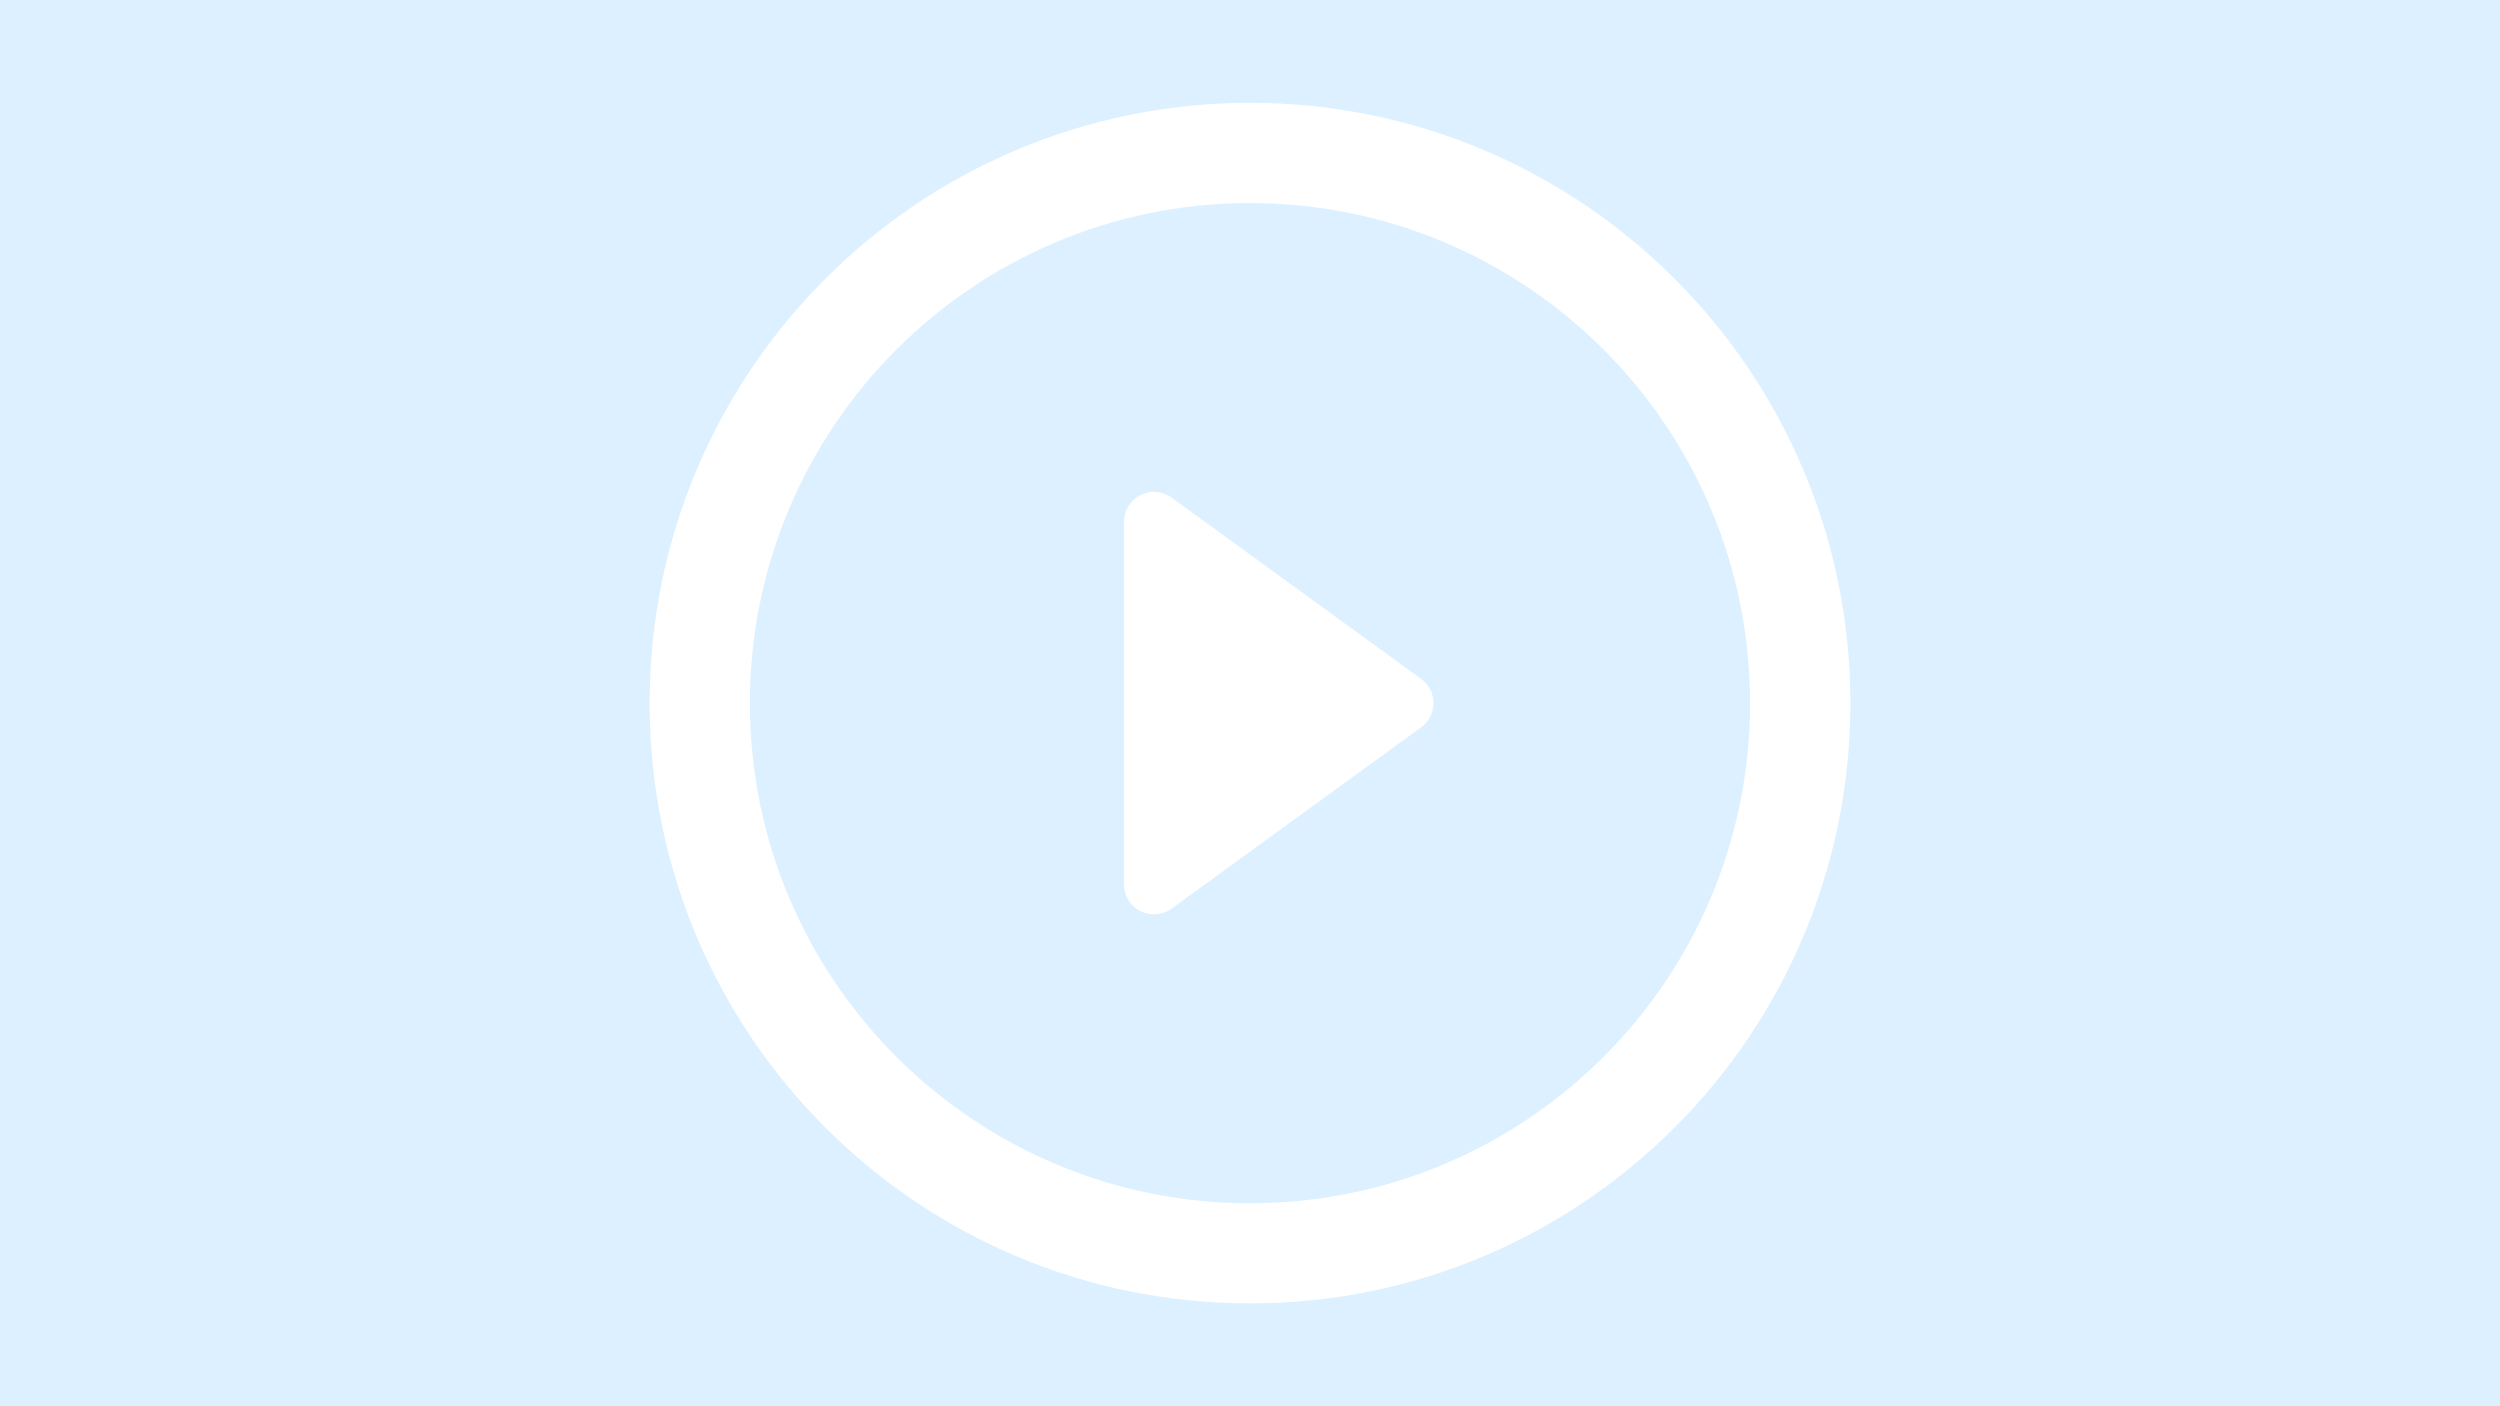 <?xml version="1.0" encoding="UTF-8" standalone="no"?>
<!-- Generator: Adobe Illustrator 19.1.1, SVG Export Plug-In . SVG Version: 6.00 Build 0)  -->

<svg
   xmlns:dc="http://purl.org/dc/elements/1.1/"
   xmlns:cc="http://creativecommons.org/ns#"
   xmlns:rdf="http://www.w3.org/1999/02/22-rdf-syntax-ns#"
   xmlns:svg="http://www.w3.org/2000/svg"
   xmlns="http://www.w3.org/2000/svg"
   xmlns:sodipodi="http://sodipodi.sourceforge.net/DTD/sodipodi-0.dtd"
   xmlns:inkscape="http://www.inkscape.org/namespaces/inkscape"
   version="1.0"
   id="Calque_1"
   x="0px"
   y="0px"
   viewBox="0 0 260.99 146.807"
   enable-background="new 0 0 853 343.667"
   xml:space="preserve"
   inkscape:version="0.91 r13725"
   sodipodi:docname="default_video.svg"
   width="260.99"
   height="146.807"><defs
     id="defs77" /><sodipodi:namedview
     pagecolor="#ffffff"
     bordercolor="#666666"
     borderopacity="1"
     objecttolerance="10"
     gridtolerance="10"
     guidetolerance="10"
     inkscape:pageopacity="0"
     inkscape:pageshadow="2"
     inkscape:window-width="1680"
     inkscape:window-height="1015"
     id="namedview75"
     showgrid="false"
     fit-margin-top="0"
     fit-margin-left="0"
     fit-margin-right="0"
     fit-margin-bottom="0"
     inkscape:zoom="0.43493552"
     inkscape:cx="135.5744"
     inkscape:cy="-10.490489"
     inkscape:window-x="0"
     inkscape:window-y="26"
     inkscape:window-maximized="0"
     inkscape:current-layer="Calque_1" /><rect
     x="0"
     y="0"
     width="260.99"
     height="146.807"
     id="rect15"
     style="fill:#dcf0ff" /><g
     id="g17"
     transform="translate(-295.524,-14.536)"><g
       id="g19"><path
         d="M 443.874,85.403 417.846,66.492 c -0.963,-0.697 -2.229,-0.798 -3.274,-0.266 -1.055,0.532 -1.711,1.614 -1.711,2.797 l 0,37.831 c 0,1.174 0.656,2.265 1.711,2.797 0.449,0.22 0.935,0.339 1.431,0.339 0.642,0 1.293,-0.211 1.843,-0.605 l 26.028,-18.911 c 0.825,-0.596 1.303,-1.541 1.303,-2.54 0,-0.999 -0.491,-1.935 -1.303,-2.531 z"
         id="path21"
         inkscape:connector-curvature="0"
         style="fill:#ffffff" /></g><g
       id="g23"><path
         d="m 426.022,25.273 c -34.63,0 -62.681,28.055 -62.681,62.676 0,34.612 28.05,62.657 62.681,62.657 34.612,0 62.676,-28.045 62.676,-62.657 -10e-4,-34.621 -28.064,-62.676 -62.676,-62.676 z m 0,114.878 c -28.834,0 -52.212,-23.368 -52.212,-52.202 0,-28.825 23.377,-52.212 52.212,-52.212 28.825,0 52.202,23.387 52.202,52.212 0,28.834 -23.377,52.202 -52.202,52.202 z"
         id="path25"
         inkscape:connector-curvature="0"
         style="fill:#ffffff" /></g></g></svg>